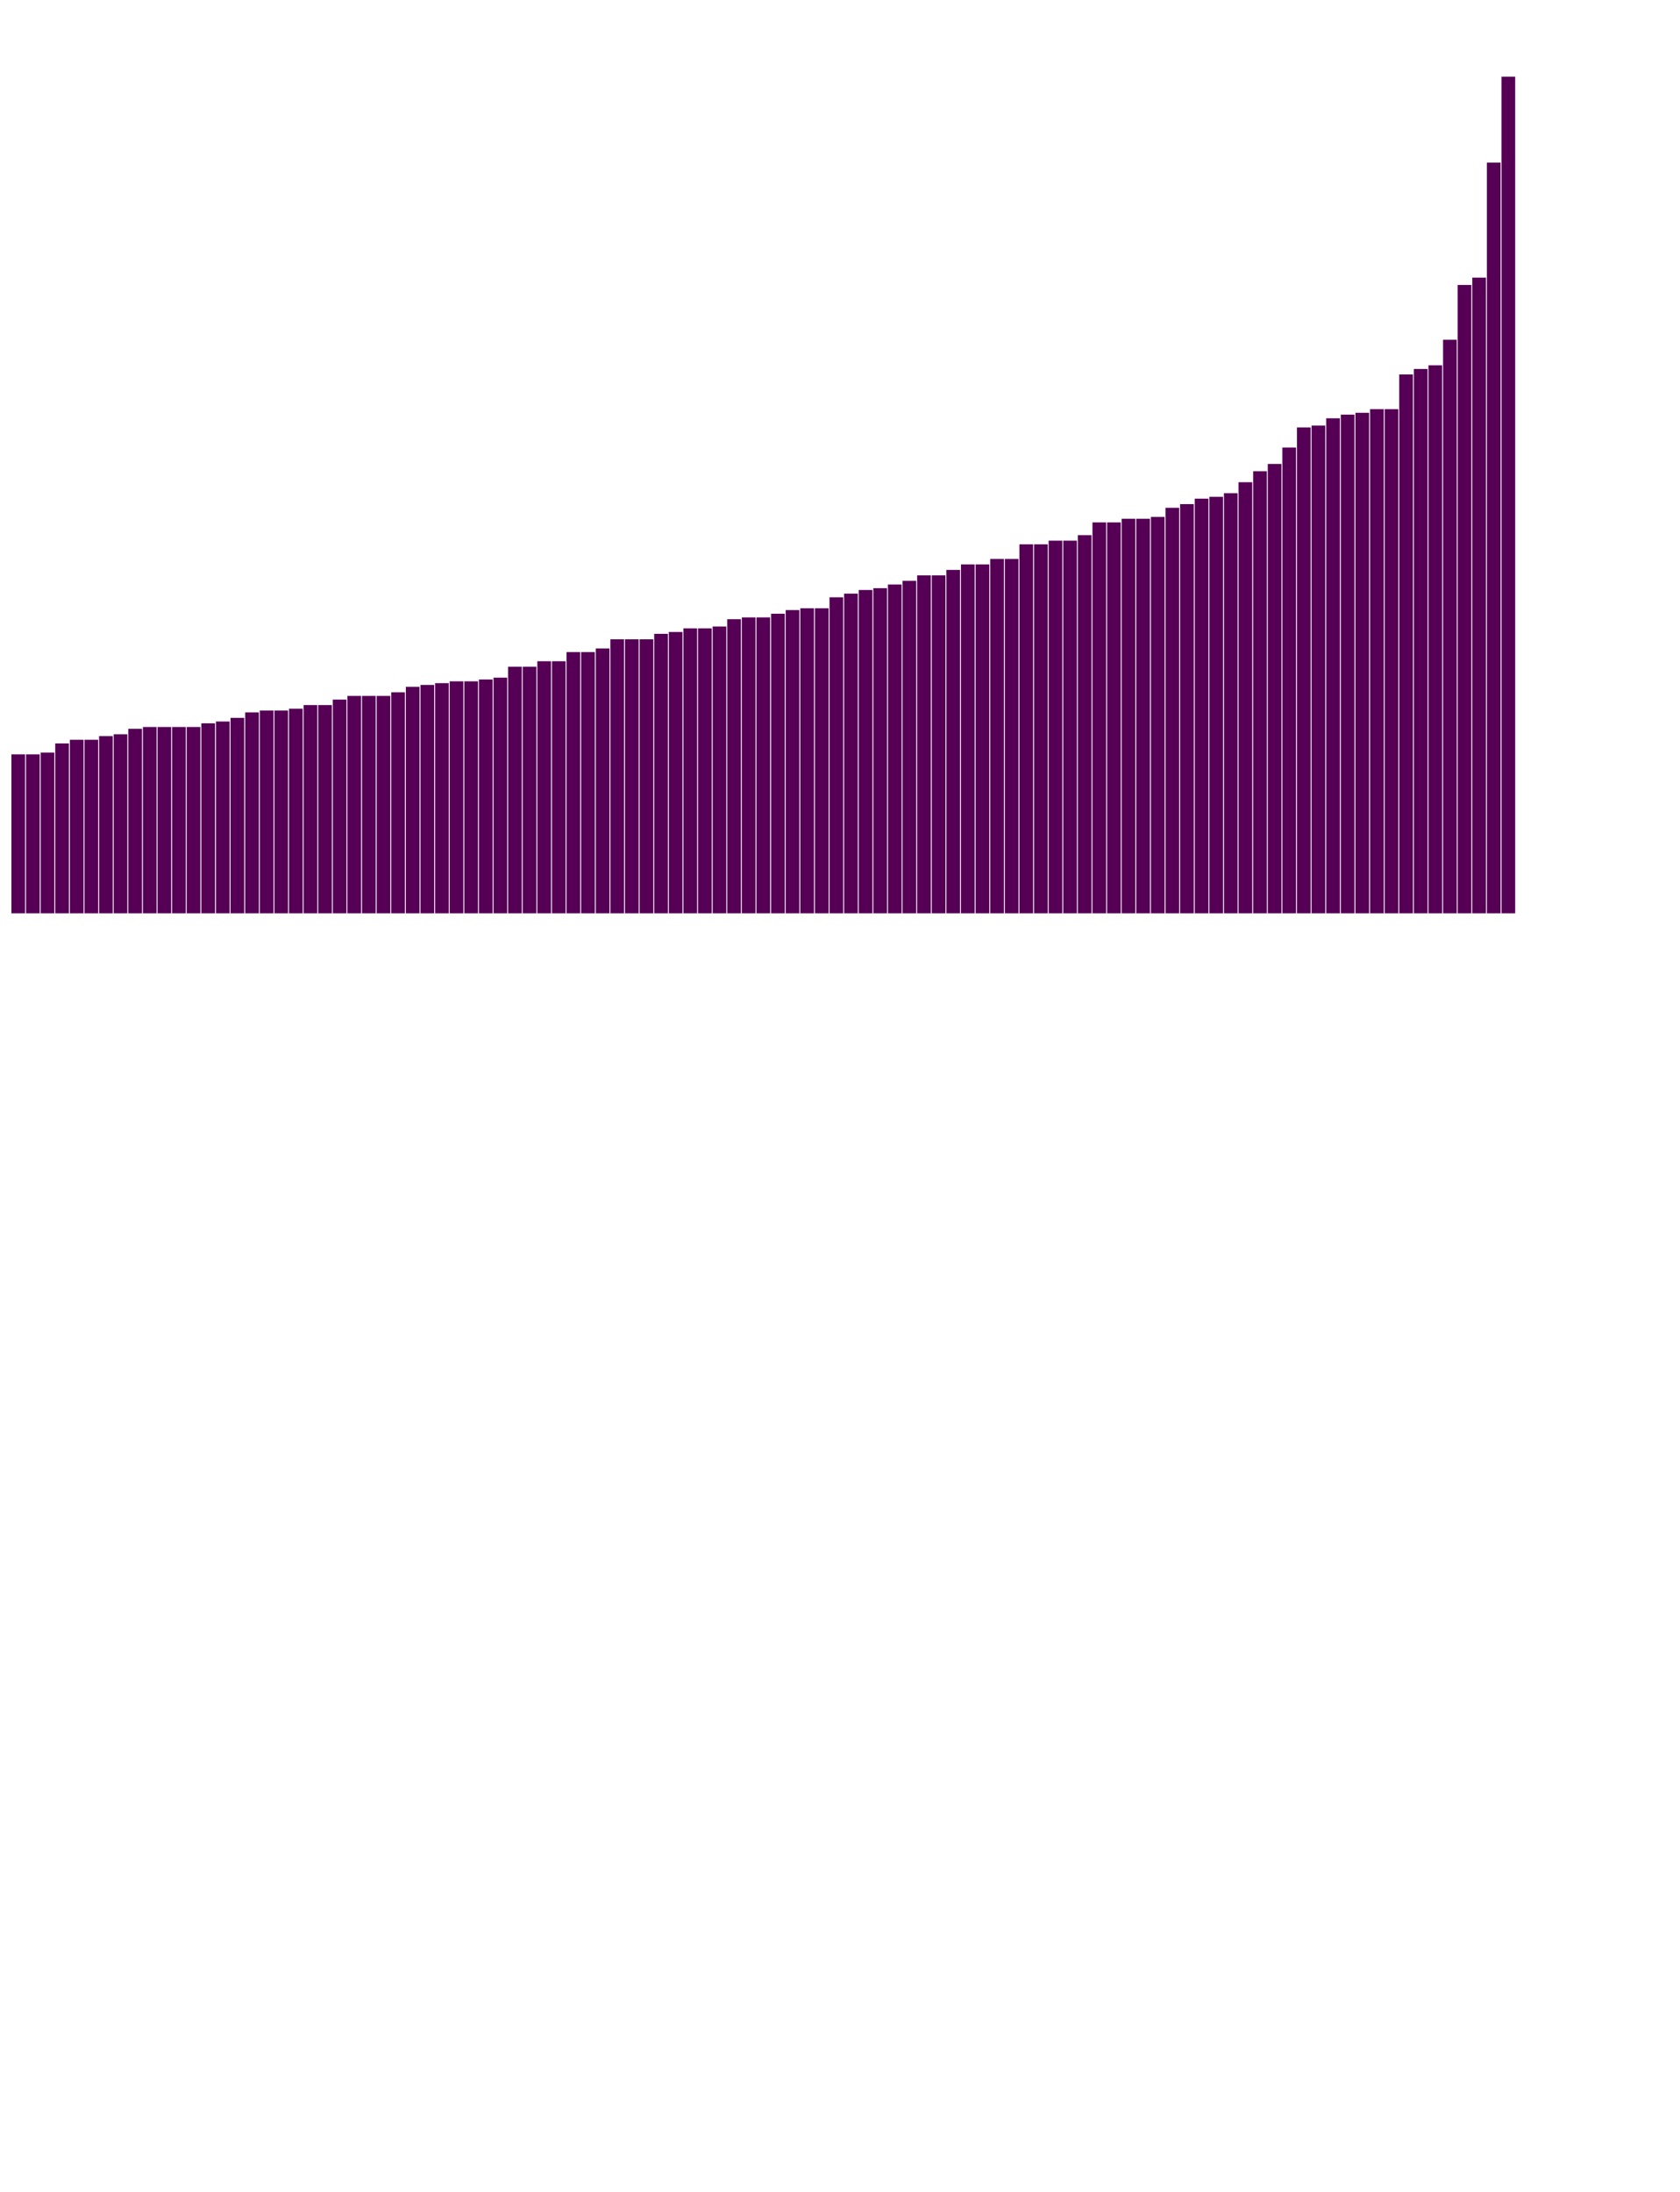 <?xml version='1.0' encoding='UTF-8'?>
<!DOCTYPE svg  PUBLIC '-//W3C//DTD SVG 1.1//EN'  'http://www.w3.org/Graphics/SVG/1.1/DTD/svg11.dtd'>
<svg enable-background='new 0 0 920 1200' version='1.1' viewBox='0 0 920 1200' xml:space='preserve' xmlns='http://www.w3.org/2000/svg' x='0px' y='0px' width='920px' height='1200px'>
<g fill='none' stroke-width='7.5' stroke='#505'>
<line y1='500' x1='10' x2='10' y2='413' t='Swedish' f='Germanic'/>
<line y1='500' x1='18' x2='18' y2='413' t='Norwegian' f='Germanic'/>
<line y1='500' x1='26' x2='26' y2='412' t='Yiddish' f='Germanic'/>
<line y1='500' x1='34' x2='34' y2='407' t='Dutch' f='Germanic'/>
<line y1='500' x1='42' x2='42' y2='405' t='Polish' f='Slavic'/>
<line y1='500' x1='50' x2='50' y2='405' t='Maltese' f='Afroasiatic'/>
<line y1='500' x1='58' x2='58' y2='403' t='Danish' f='Germanic'/>
<line y1='500' x1='66' x2='66' y2='402' t='Afrikaans' f='Germanic'/>
<line y1='500' x1='74' x2='74' y2='399' t='Macedonian' f='Slavic'/>
<line y1='500' x1='82' x2='82' y2='398' t='Bosnian' f='Slavic'/>
<line y1='500' x1='90' x2='90' y2='398' t='Czech' f='Slavic'/>
<line y1='500' x1='98' x2='98' y2='398' t='Galician' f='Romance'/>
<line y1='500' x1='106' x2='106' y2='398' t='Italian' f='Romance'/>
<line y1='500' x1='114' x2='114' y2='396' t='Bulgarian' f='Slavic'/>
<line y1='500' x1='122' x2='122' y2='395' t='Ukrainian' f='Slavic'/>
<line y1='500' x1='130' x2='130' y2='393' t='Croatian' f='Slavic'/>
<line y1='500' x1='138' x2='138' y2='390' t='Japanese' f='Japonic'/>
<line y1='500' x1='146' x2='146' y2='389' t='French' f='Romance'/>
<line y1='500' x1='154' x2='154' y2='389' t='Filipino' f='Austronesian'/>
<line y1='500' x1='162' x2='162' y2='388' t='Spanish' f='Romance'/>
<line y1='500' x1='170' x2='170' y2='386' t='Finnish' f='Uralic'/>
<line y1='500' x1='178' x2='178' y2='386' t='Hungarian' f='Uralic'/>
<line y1='500' x1='186' x2='186' y2='383' t='Albanian' f='Albanian'/>
<line y1='500' x1='194' x2='194' y2='381' t='Catalan' f='Romance'/>
<line y1='500' x1='202' x2='202' y2='381' t='Esperanto' f='Esperanto'/>
<line y1='500' x1='210' x2='210' y2='381' t='Portuguese' f='Romance'/>
<line y1='500' x1='218' x2='218' y2='379' t='Irish' f='Celtic'/>
<line y1='500' x1='226' x2='226' y2='376' t='Romanian' f='Romance'/>
<line y1='500' x1='234' x2='234' y2='375' t='Belarusian' f='Slavic'/>
<line y1='500' x1='242' x2='242' y2='374' t='Slovenian' f='Slavic'/>
<line y1='500' x1='250' x2='250' y2='373' t='German' f='Germanic'/>
<line y1='500' x1='258' x2='258' y2='373' t='Turkish' f='Turkic'/>
<line y1='500' x1='266' x2='266' y2='372' t='Gujarati' f='Indic'/>
<line y1='500' x1='274' x2='274' y2='371' t='Welsh' f='Celtic'/>
<line y1='500' x1='282' x2='282' y2='365' t='Myanmar (Burmese)' f='Sino-Tibetan'/>
<line y1='500' x1='290' x2='290' y2='365' t='Greek' f='Hellenic'/>
<line y1='500' x1='298' x2='298' y2='362' t='Indonesian' f='Austronesian'/>
<line y1='500' x1='306' x2='306' y2='362' t='Korean' f='Korean'/>
<line y1='500' x1='314' x2='314' y2='357' t='Chinese' f='Sino-Tibetan'/>
<line y1='500' x1='322' x2='322' y2='357' t='Chinese Traditional' f='Sino-Tibetan'/>
<line y1='500' x1='330' x2='330' y2='355' t='Basque' f='Basque'/>
<line y1='500' x1='338' x2='338' y2='350' t='Telugu' f='Dravidian'/>
<line y1='500' x1='346' x2='346' y2='350' t='Thai' f='Kra-Dai'/>
<line y1='500' x1='354' x2='354' y2='350' t='Malay' f='Austronesian'/>
<line y1='500' x1='362' x2='362' y2='347' t='Russian' f='Slavic'/>
<line y1='500' x1='370' x2='370' y2='346' t='Azerbaijani' f='Turkic'/>
<line y1='500' x1='378' x2='378' y2='344' t='Icelandic' f='Germanic'/>
<line y1='500' x1='386' x2='386' y2='344' t='Sundanese' f='Austronesian'/>
<line y1='500' x1='394' x2='394' y2='343' t='Frisian' f='Germanic'/>
<line y1='500' x1='402' x2='402' y2='339' t='Haitian Creole' f='Romance'/>
<line y1='500' x1='410' x2='410' y2='338' t='Kannada' f='Dravidian'/>
<line y1='500' x1='418' x2='418' y2='338' t='Javanese' f='Austronesian'/>
<line y1='500' x1='426' x2='426' y2='336' t='Hebrew' f='Afroasiatic'/>
<line y1='500' x1='434' x2='434' y2='334' t='Vietnamese' f='Austroasiatic'/>
<line y1='500' x1='442' x2='442' y2='333' t='Luxembourgish' f='Germanic'/>
<line y1='500' x1='450' x2='450' y2='333' t='Slovak' f='Slavic'/>
<line y1='500' x1='458' x2='458' y2='327' t='Serbian' f='Slavic'/>
<line y1='500' x1='466' x2='466' y2='325' t='Punjabi' f='Indic'/>
<line y1='500' x1='474' x2='474' y2='323' t='Marathi' f='Indic'/>
<line y1='500' x1='482' x2='482' y2='322' t='Malayalam' f='Dravidian'/>
<line y1='500' x1='490' x2='490' y2='320' t='Latin' f='Romance'/>
<line y1='500' x1='498' x2='498' y2='318' t='Georgian' f='Iberian'/>
<line y1='500' x1='506' x2='506' y2='315' t='Kazakh' f='Turkic'/>
<line y1='500' x1='514' x2='514' y2='315' t='Cebuano' f='Austronesian'/>
<line y1='500' x1='522' x2='522' y2='312' t='Corsican' f='Romance'/>
<line y1='500' x1='530' x2='530' y2='309' t='Nepali' f='Indic'/>
<line y1='500' x1='538' x2='538' y2='309' t='Urdu' f='Indic'/>
<line y1='500' x1='546' x2='546' y2='306' t='Bengali' f='Indic'/>
<line y1='500' x1='554' x2='554' y2='306' t='Persian' f='Iranian'/>
<line y1='500' x1='562' x2='562' y2='298' t='Lao' f='Kra-Dai'/>
<line y1='500' x1='570' x2='570' y2='298' t='Hindi' f='Indic'/>
<line y1='500' x1='578' x2='578' y2='296' t='Uzbek' f='Turkic'/>
<line y1='500' x1='586' x2='586' y2='296' t='Mongolian' f='Mongolic'/>
<line y1='500' x1='594' x2='594' y2='293' t='Swahili' f='Niger-Congo'/>
<line y1='500' x1='602' x2='602' y2='286' t='Armenian' f='Armenian'/>
<line y1='500' x1='610' x2='610' y2='286' t='Scots Gaelic' f='Celtic'/>
<line y1='500' x1='618' x2='618' y2='284' t='Sinhala' f='Indic'/>
<line y1='500' x1='626' x2='626' y2='284' t='Amharic' f='Afroasiatic'/>
<line y1='500' x1='634' x2='634' y2='283' t='Tamil' f='Dravidian'/>
<line y1='500' x1='642' x2='642' y2='278' t='Arabic' f='Afroasiatic'/>
<line y1='500' x1='650' x2='650' y2='276' t='Hausa' f='Afroasiatic'/>
<line y1='500' x1='658' x2='658' y2='273' t='Lithuanian' f='Baltic'/>
<line y1='500' x1='666' x2='666' y2='272' t='Khmer' f='Austroasiatic'/>
<line y1='500' x1='674' x2='674' y2='270' t='Latvian' f='Baltic'/>
<line y1='500' x1='682' x2='682' y2='264' t='Tajik' f='Iranian'/>
<line y1='500' x1='690' x2='690' y2='258' t='Zulu' f='Niger-Congo'/>
<line y1='500' x1='698' x2='698' y2='254' t='Estonian' f='Uralic'/>
<line y1='500' x1='706' x2='706' y2='245' t='Yoruba' f='Niger-Congo'/>
<line y1='500' x1='714' x2='714' y2='234' t='Malagasy' f='Austronesian'/>
<line y1='500' x1='722' x2='722' y2='233' t='Somali' f='Afroasiatic'/>
<line y1='500' x1='730' x2='730' y2='229' t='Xhosa' f='Niger-Congo'/>
<line y1='500' x1='738' x2='738' y2='227' t='Pashto' f='Iranian'/>
<line y1='500' x1='746' x2='746' y2='226' t='Kyrgyz' f='Turkic'/>
<line y1='500' x1='754' x2='754' y2='224' t='Shona' f='Niger-Congo'/>
<line y1='500' x1='762' x2='762' y2='224' t='Hmong' f='Sino-Tibetan'/>
<line y1='500' x1='770' x2='770' y2='205' t='Sindhi' f='Indic'/>
<line y1='500' x1='778' x2='778' y2='202' t='Igbo' f='Niger-Congo'/>
<line y1='500' x1='786' x2='786' y2='200' t='Samoan' f='Austronesian'/>
<line y1='500' x1='794' x2='794' y2='186' t='Maori' f='Austronesian'/>
<line y1='500' x1='802' x2='802' y2='156' t='Chichewa' f='Niger-Congo'/>
<line y1='500' x1='810' x2='810' y2='152' t='Sesotho' f='Niger-Congo'/>
<line y1='500' x1='818' x2='818' y2='89' t='Hawaiian' f='Austronesian'/>
<line y1='500' x1='826' x2='826' y2='42' t='Kurdish (Kurmanji)' f='Iranian'/>

</g>
</svg>